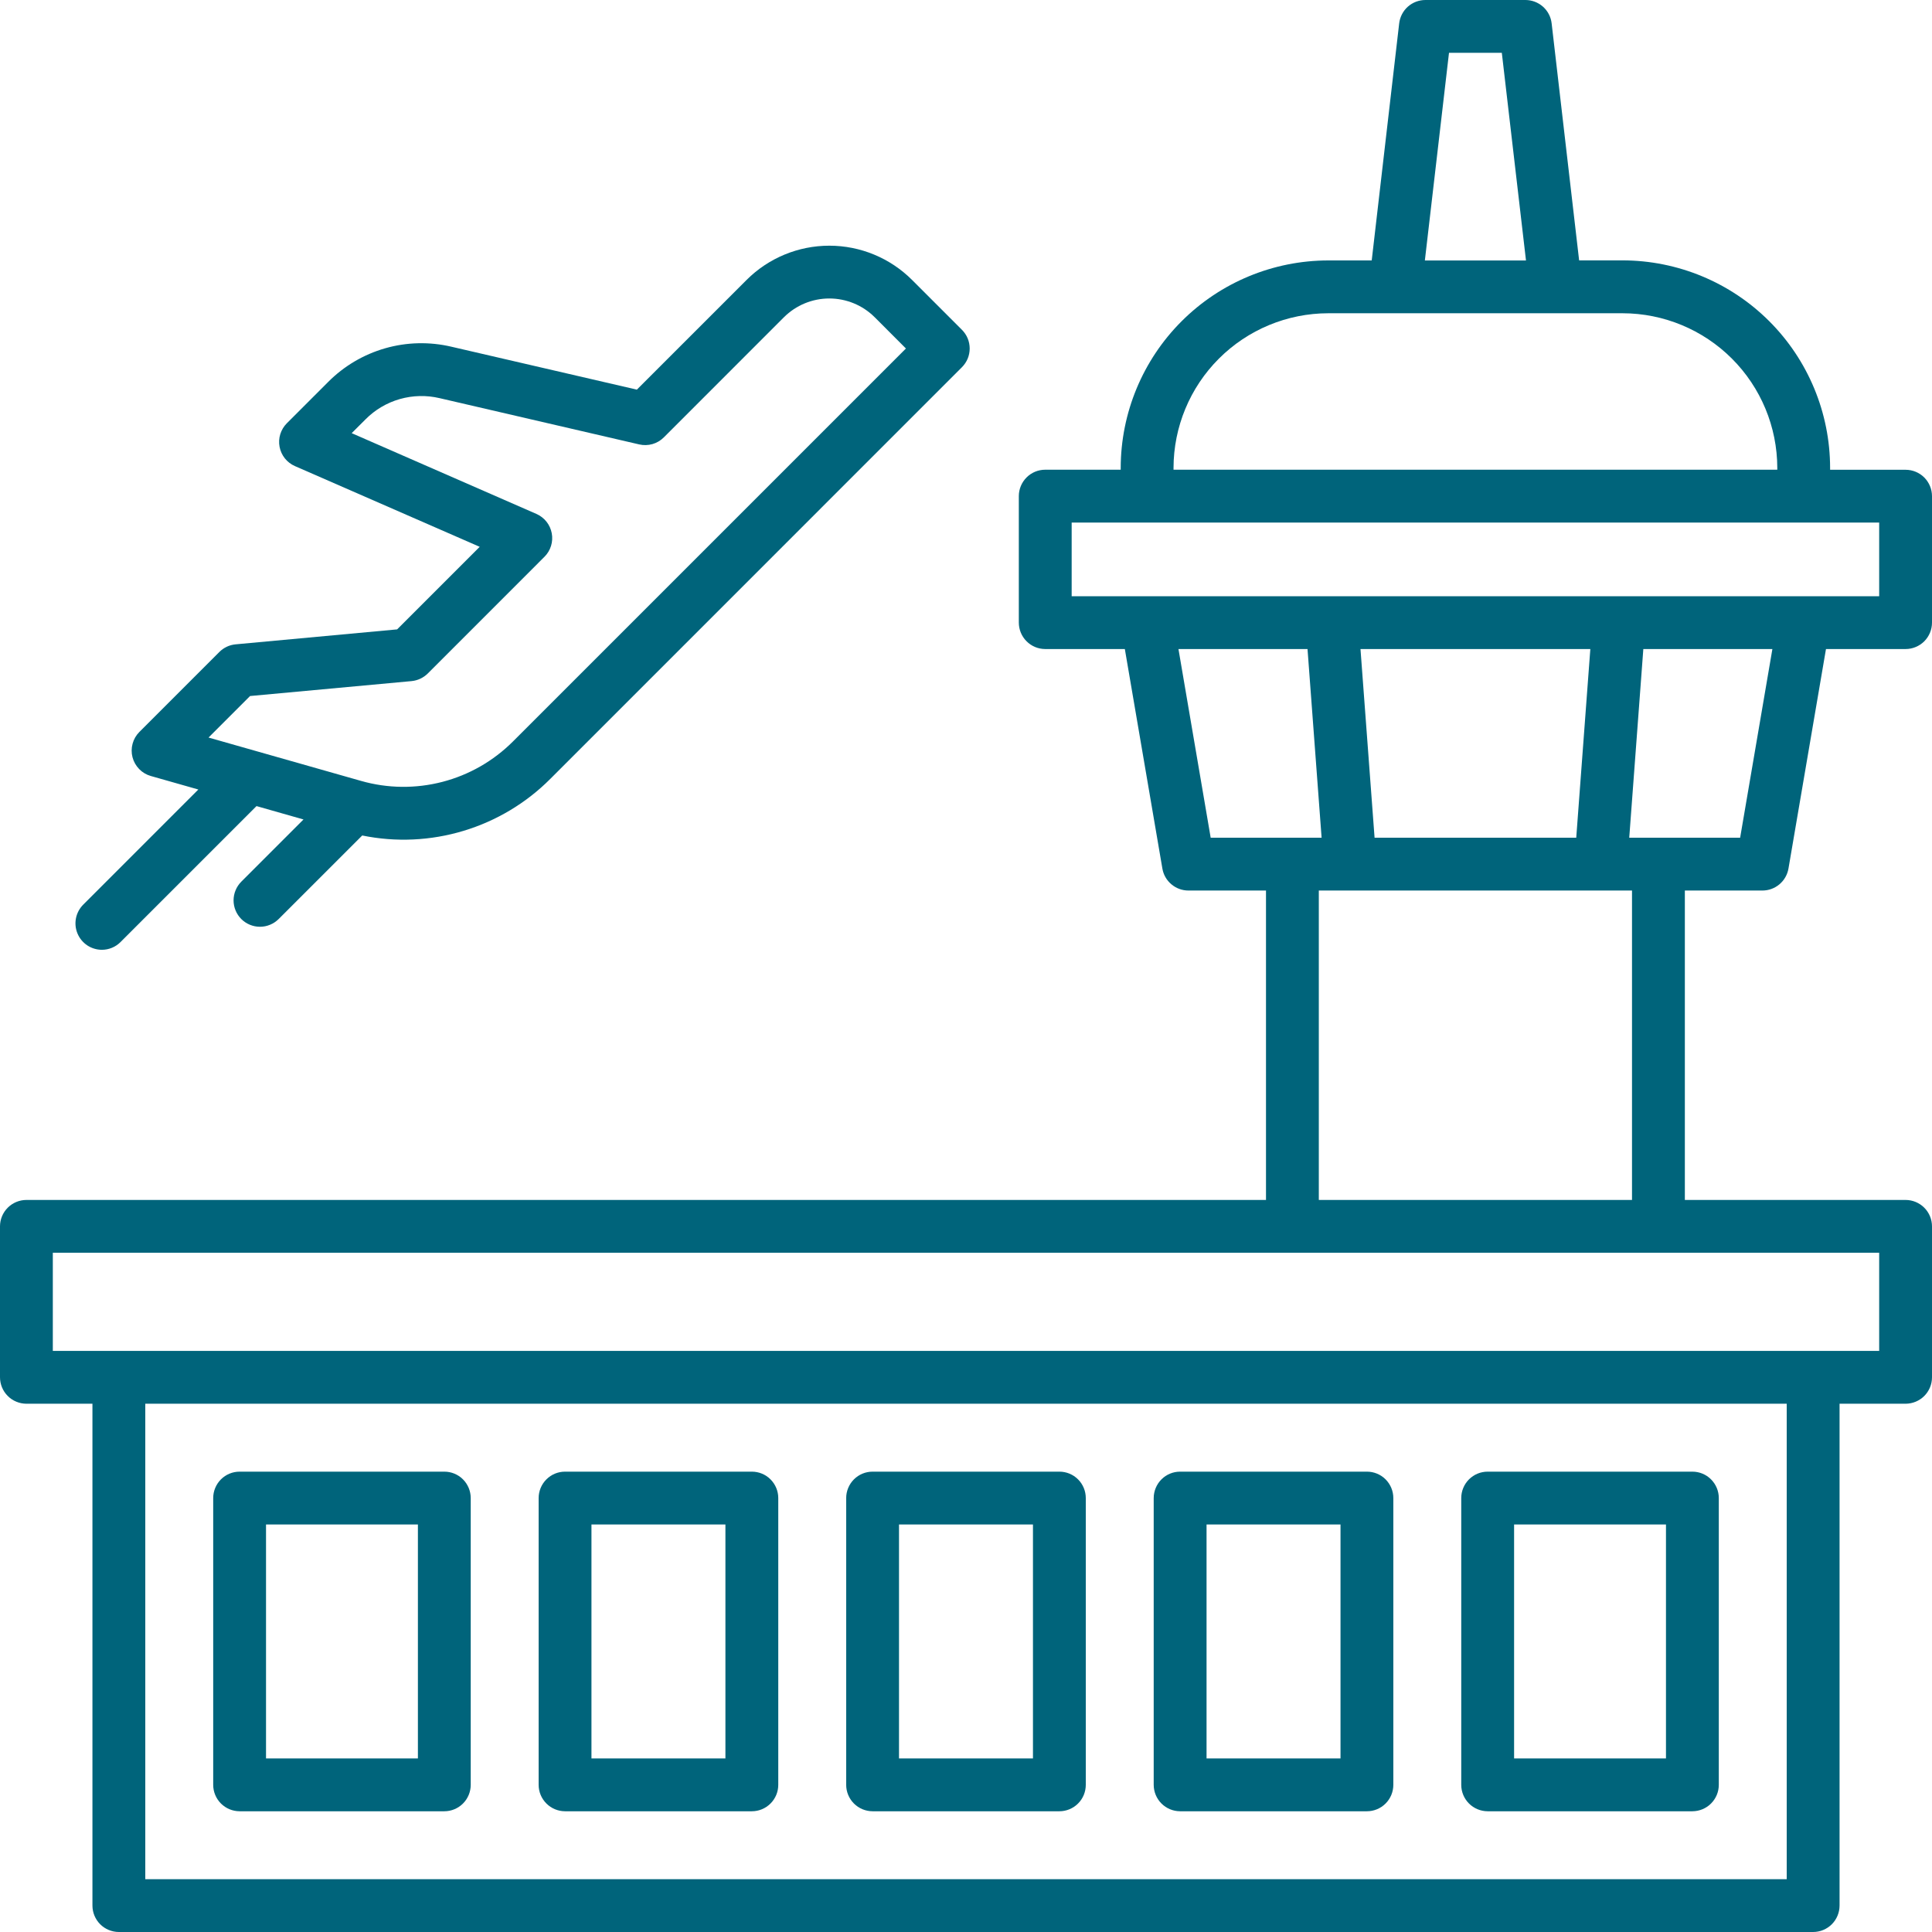 <svg width="65" height="65" viewBox="0 0 65 65" fill="none" xmlns="http://www.w3.org/2000/svg">
<path d="M59.295 29.961C59.504 29.961 59.707 29.887 59.868 29.751C60.028 29.616 60.135 29.429 60.171 29.222L61.433 21.836H64.111C64.347 21.836 64.573 21.742 64.74 21.576C64.906 21.409 65 21.183 65 20.947V16.693C65 16.458 64.906 16.232 64.74 16.065C64.573 15.898 64.347 15.805 64.111 15.805H61.572V15.742C61.57 13.891 60.834 12.116 59.525 10.807C58.216 9.498 56.441 8.762 54.59 8.76H53.128L52.203 0.785C52.178 0.568 52.074 0.369 51.911 0.224C51.748 0.08 51.538 -0 51.32 5.45654e-07H47.957C47.739 -0 47.529 0.08 47.366 0.224C47.204 0.369 47.1 0.568 47.074 0.785L46.15 8.762H44.688C42.837 8.764 41.062 9.5 39.753 10.809C38.444 12.117 37.708 13.891 37.705 15.742V15.803H35.166C34.93 15.803 34.704 15.896 34.538 16.063C34.371 16.23 34.277 16.456 34.277 16.691V20.944C34.277 21.061 34.3 21.177 34.344 21.285C34.389 21.393 34.454 21.492 34.537 21.574C34.619 21.657 34.717 21.723 34.825 21.768C34.933 21.813 35.049 21.836 35.166 21.836H37.844L39.107 29.222C39.142 29.429 39.249 29.616 39.41 29.751C39.57 29.887 39.773 29.961 39.983 29.961H42.593V40.371H0.889C0.653 40.371 0.428 40.465 0.261 40.631C0.095 40.797 0.001 41.022 2.32064e-06 41.257V46.335C-0 46.452 0.023 46.568 0.067 46.676C0.112 46.784 0.177 46.883 0.26 46.965C0.342 47.048 0.44 47.114 0.548 47.158C0.656 47.203 0.772 47.227 0.889 47.227H3.11V64.112C3.111 64.348 3.205 64.573 3.371 64.74C3.538 64.906 3.764 65 3.999 65H61.001C61.237 65 61.463 64.906 61.629 64.74C61.796 64.573 61.889 64.347 61.89 64.111V47.227H64.111C64.347 47.226 64.573 47.133 64.74 46.966C64.906 46.8 65 46.574 65 46.338V41.26C65 41.024 64.906 40.798 64.74 40.632C64.573 40.465 64.347 40.371 64.111 40.371H56.685V29.961H59.295ZM58.545 28.184H54.814L55.288 21.836H59.63L58.545 28.184ZM45.772 21.836H53.505L53.031 28.184H46.246L45.772 21.836ZM48.75 1.777H50.527L51.34 8.763H47.938L48.75 1.777ZM39.482 15.742C39.484 14.363 40.033 13.04 41.009 12.065C41.985 11.089 43.308 10.541 44.688 10.539H54.59C55.969 10.541 57.292 11.089 58.268 12.065C59.244 13.04 59.793 14.363 59.795 15.742V15.803H39.482V15.742ZM36.055 17.582H63.223V20.059H36.055V17.582ZM39.648 21.836H43.99L44.464 28.184H40.732L39.648 21.836ZM60.112 63.223H4.888V47.227H60.112V63.223ZM63.223 45.449H1.777V42.148H63.223V45.449ZM54.907 40.371H44.37V29.961H54.907V40.371Z" fill="#00647b"/>
<path d="M19.011 60.938H25.295C25.531 60.938 25.757 60.844 25.923 60.677C26.09 60.511 26.184 60.285 26.184 60.049V50.4C26.184 50.165 26.09 49.939 25.923 49.772C25.757 49.605 25.531 49.512 25.295 49.512H19.011C18.775 49.512 18.549 49.605 18.383 49.772C18.216 49.939 18.122 50.165 18.122 50.4V60.049C18.122 60.285 18.216 60.51 18.383 60.677C18.549 60.844 18.775 60.937 19.011 60.938ZM19.899 51.289H24.406V59.16H19.899V51.289Z" fill="#00647b"/>
<path d="M29.357 60.938H35.642C35.877 60.938 36.103 60.844 36.27 60.677C36.437 60.511 36.53 60.285 36.53 60.049V50.4C36.53 50.165 36.437 49.939 36.27 49.772C36.103 49.605 35.877 49.512 35.642 49.512H29.357C29.122 49.512 28.896 49.605 28.729 49.772C28.563 49.939 28.469 50.165 28.469 50.4V60.049C28.469 60.285 28.563 60.51 28.729 60.677C28.896 60.844 29.122 60.937 29.357 60.938ZM30.246 51.289H34.753V59.16H30.246V51.289Z" fill="#00647b"/>
<path d="M50.051 60.938H56.938C57.174 60.937 57.4 60.844 57.566 60.677C57.733 60.51 57.827 60.285 57.827 60.049V50.4C57.827 50.165 57.733 49.939 57.566 49.772C57.4 49.605 57.174 49.512 56.938 49.512H50.051C49.815 49.512 49.589 49.605 49.422 49.772C49.256 49.939 49.162 50.165 49.162 50.4V60.049C49.162 60.285 49.256 60.51 49.422 60.677C49.589 60.844 49.815 60.937 50.051 60.938ZM50.94 51.289H56.05V59.16H50.94V51.289Z" fill="#00647b"/>
<path d="M39.704 60.938H45.988C46.224 60.938 46.45 60.844 46.617 60.677C46.783 60.511 46.877 60.285 46.877 60.049V50.4C46.877 50.165 46.783 49.939 46.617 49.772C46.45 49.605 46.224 49.512 45.988 49.512H39.704C39.468 49.512 39.242 49.605 39.076 49.772C38.909 49.939 38.816 50.165 38.815 50.4V60.049C38.816 60.285 38.909 60.51 39.076 60.677C39.242 60.844 39.468 60.937 39.704 60.938ZM40.593 51.289H45.1V59.16H40.593V51.289Z" fill="#00647b"/>
<path d="M8.062 60.938H14.948C15.184 60.938 15.41 60.844 15.577 60.677C15.743 60.511 15.837 60.285 15.837 60.049V50.4C15.837 50.165 15.743 49.939 15.577 49.772C15.41 49.605 15.184 49.512 14.948 49.512H8.062C7.826 49.512 7.6 49.605 7.433 49.772C7.267 49.939 7.173 50.165 7.173 50.4V60.049C7.173 60.285 7.267 60.51 7.433 60.677C7.6 60.844 7.826 60.937 8.062 60.938ZM8.95 51.289H14.06V59.16H8.95V51.289Z" fill="#00647b"/>
<path d="M3.427 31.955C3.544 31.955 3.659 31.932 3.767 31.887C3.875 31.843 3.973 31.777 4.055 31.694L8.63 27.12L10.211 27.57L8.118 29.663C8.036 29.746 7.97 29.844 7.926 29.952C7.881 30.059 7.858 30.175 7.858 30.292C7.858 30.408 7.881 30.524 7.926 30.632C7.97 30.739 8.036 30.837 8.118 30.92C8.201 31.002 8.299 31.068 8.406 31.112C8.514 31.157 8.63 31.18 8.746 31.18C8.863 31.18 8.979 31.157 9.086 31.112C9.194 31.068 9.292 31.002 9.375 30.92L12.187 28.109C13.317 28.34 14.486 28.287 15.591 27.954C16.695 27.622 17.7 27.021 18.514 26.205L32.364 12.354C32.446 12.271 32.512 12.173 32.557 12.065C32.601 11.958 32.624 11.842 32.624 11.725C32.624 11.609 32.601 11.493 32.557 11.385C32.512 11.277 32.446 11.179 32.364 11.097L30.684 9.417C29.946 8.68 28.945 8.266 27.902 8.266C26.858 8.266 25.857 8.68 25.119 9.417L21.426 13.109L15.184 11.664C14.449 11.492 13.682 11.51 12.957 11.718C12.232 11.926 11.572 12.316 11.04 12.851L9.651 14.24C9.549 14.342 9.473 14.468 9.43 14.606C9.387 14.744 9.379 14.891 9.406 15.033C9.433 15.175 9.494 15.309 9.584 15.422C9.674 15.535 9.791 15.624 9.924 15.682L16.139 18.397L13.361 21.175L7.928 21.678C7.721 21.697 7.528 21.787 7.381 21.934L4.69 24.625C4.58 24.735 4.501 24.871 4.461 25.02C4.42 25.17 4.419 25.327 4.458 25.477C4.497 25.627 4.575 25.764 4.683 25.875C4.791 25.986 4.926 26.066 5.075 26.108L6.673 26.562L2.799 30.437C2.675 30.562 2.59 30.72 2.556 30.892C2.522 31.065 2.539 31.243 2.607 31.406C2.674 31.568 2.788 31.707 2.934 31.805C3.08 31.902 3.251 31.954 3.427 31.955ZM8.413 23.417L13.846 22.915C14.053 22.895 14.246 22.804 14.393 22.658L18.318 18.732C18.421 18.63 18.496 18.504 18.539 18.366C18.582 18.228 18.59 18.081 18.563 17.939C18.536 17.797 18.475 17.663 18.385 17.55C18.294 17.437 18.178 17.348 18.046 17.29L11.832 14.573L12.3 14.106C12.619 13.785 13.015 13.551 13.451 13.426C13.887 13.302 14.347 13.291 14.788 13.395L21.506 14.952C21.652 14.986 21.806 14.982 21.951 14.941C22.096 14.899 22.227 14.822 22.334 14.715L26.375 10.673C26.78 10.269 27.329 10.042 27.901 10.042C28.474 10.042 29.023 10.269 29.428 10.673L30.479 11.725L17.256 24.948C16.6 25.603 15.782 26.072 14.884 26.305C13.987 26.538 13.044 26.528 12.152 26.274L7.016 24.814L8.413 23.417Z" fill="#00647b"/>
</svg>
